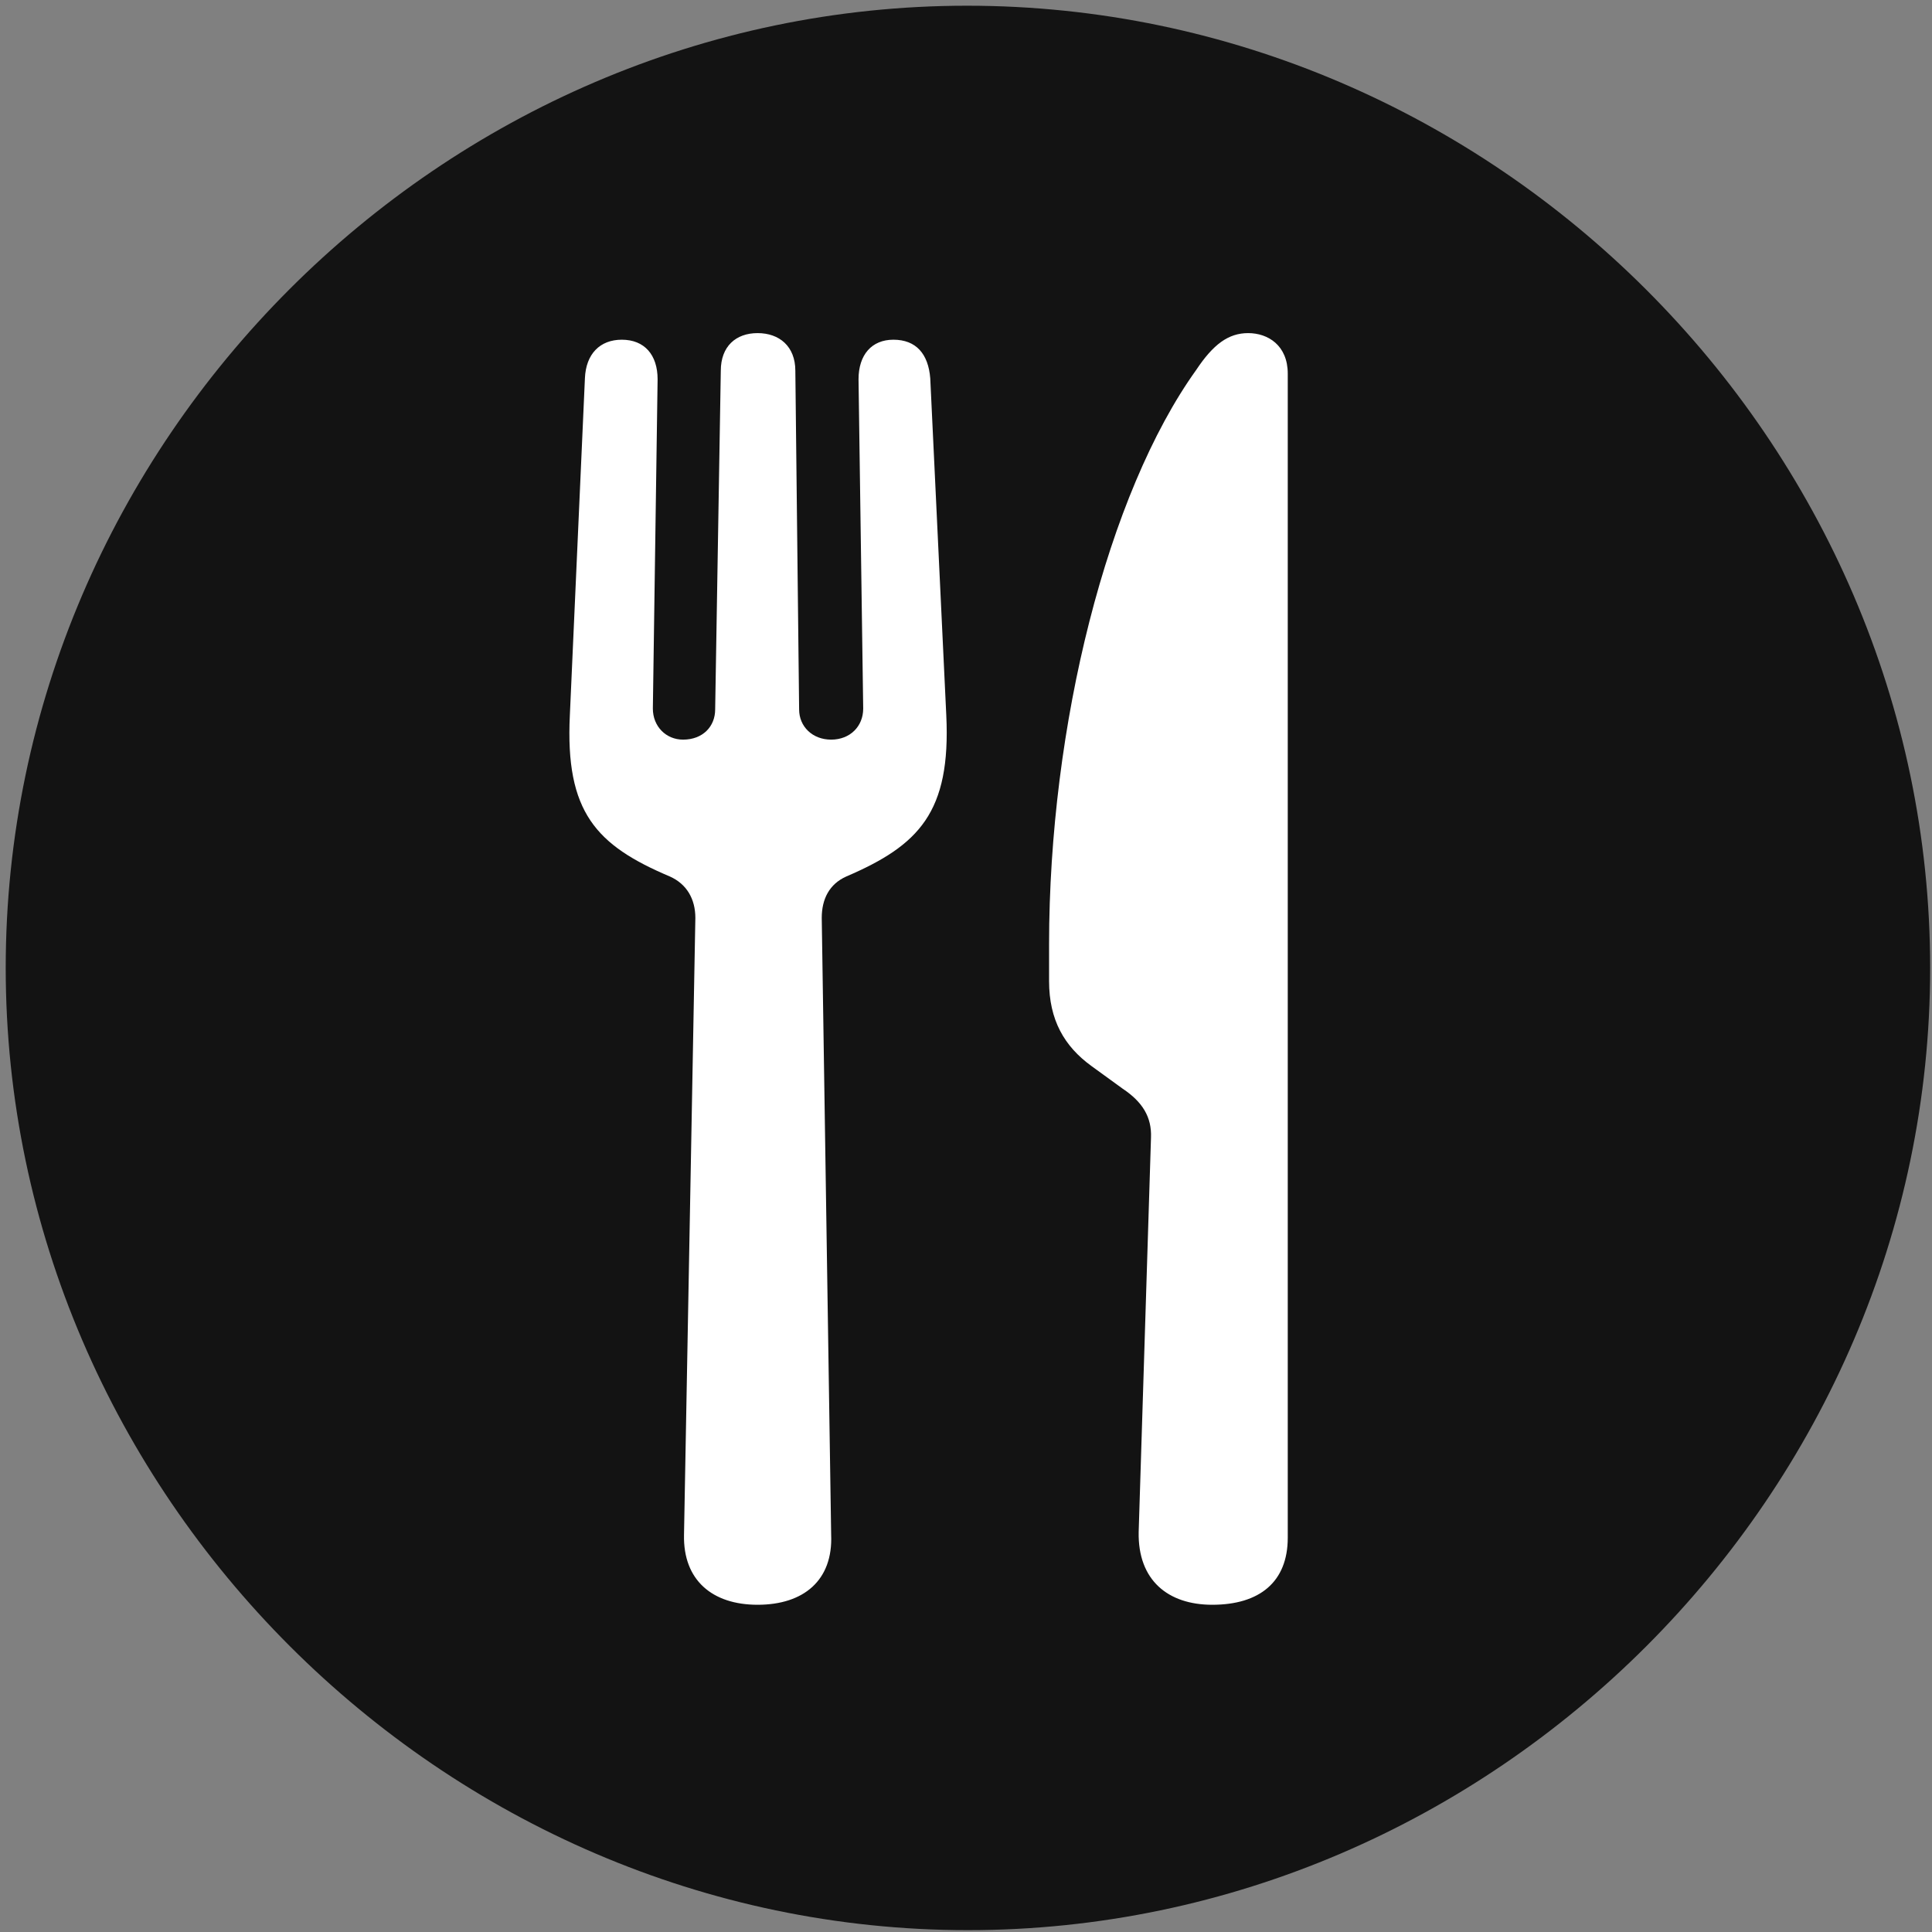 <svg width="24" height="24" viewBox="0 0 24 24" fill="none" xmlns="http://www.w3.org/2000/svg">
<rect x="0" y="0" width="24" height="24" fill="#808080" stroke="none"/>
<g clip-path="url(#clip0_2207_21272)">
<path d="M12.024 23.977C18.564 23.977 23.977 18.552 23.977 12.024C23.977 5.485 18.552 0.071 12.013 0.071C5.485 0.071 0.071 5.485 0.071 12.024C0.071 18.552 5.497 23.977 12.024 23.977Z" fill="black" fill-opacity="0.85"/>
<path d="M9.411 19.935C8.849 19.935 8.485 19.63 8.497 19.067L8.638 11.403C8.638 11.169 8.532 10.982 8.321 10.888C7.407 10.501 7.02 10.091 7.079 8.884L7.266 4.7C7.278 4.396 7.454 4.22 7.724 4.22C8.005 4.22 8.169 4.407 8.169 4.712L8.11 8.802C8.11 9.024 8.274 9.188 8.485 9.188C8.731 9.188 8.884 9.024 8.884 8.813L8.954 4.606C8.954 4.302 9.142 4.138 9.411 4.138C9.681 4.138 9.88 4.302 9.88 4.606L9.927 8.813C9.927 9.024 10.091 9.188 10.325 9.188C10.559 9.188 10.723 9.024 10.723 8.802L10.665 4.712C10.665 4.407 10.829 4.22 11.098 4.22C11.38 4.22 11.532 4.396 11.556 4.7L11.755 8.884C11.813 10.091 11.415 10.501 10.513 10.888C10.302 10.982 10.208 11.169 10.208 11.403L10.325 19.067C10.348 19.63 9.985 19.935 9.411 19.935ZM14.298 14.134C14.309 13.876 14.192 13.688 13.946 13.524L13.559 13.243C13.22 12.997 13.032 12.669 13.032 12.188V11.732C13.032 9.013 13.759 6.13 14.86 4.595C15.071 4.278 15.259 4.138 15.505 4.138C15.751 4.138 15.997 4.29 15.997 4.642V19.102C15.997 19.653 15.645 19.935 15.059 19.935C14.509 19.935 14.134 19.63 14.145 19.032L14.298 14.134Z" fill="white"/>
</g>
<defs>
<clipPath id="clip0_2207_21272">
<rect width="23.906" height="23.918" fill="white" transform="translate(0.071 0.071)"/>
</clipPath>
</defs>
</svg>
